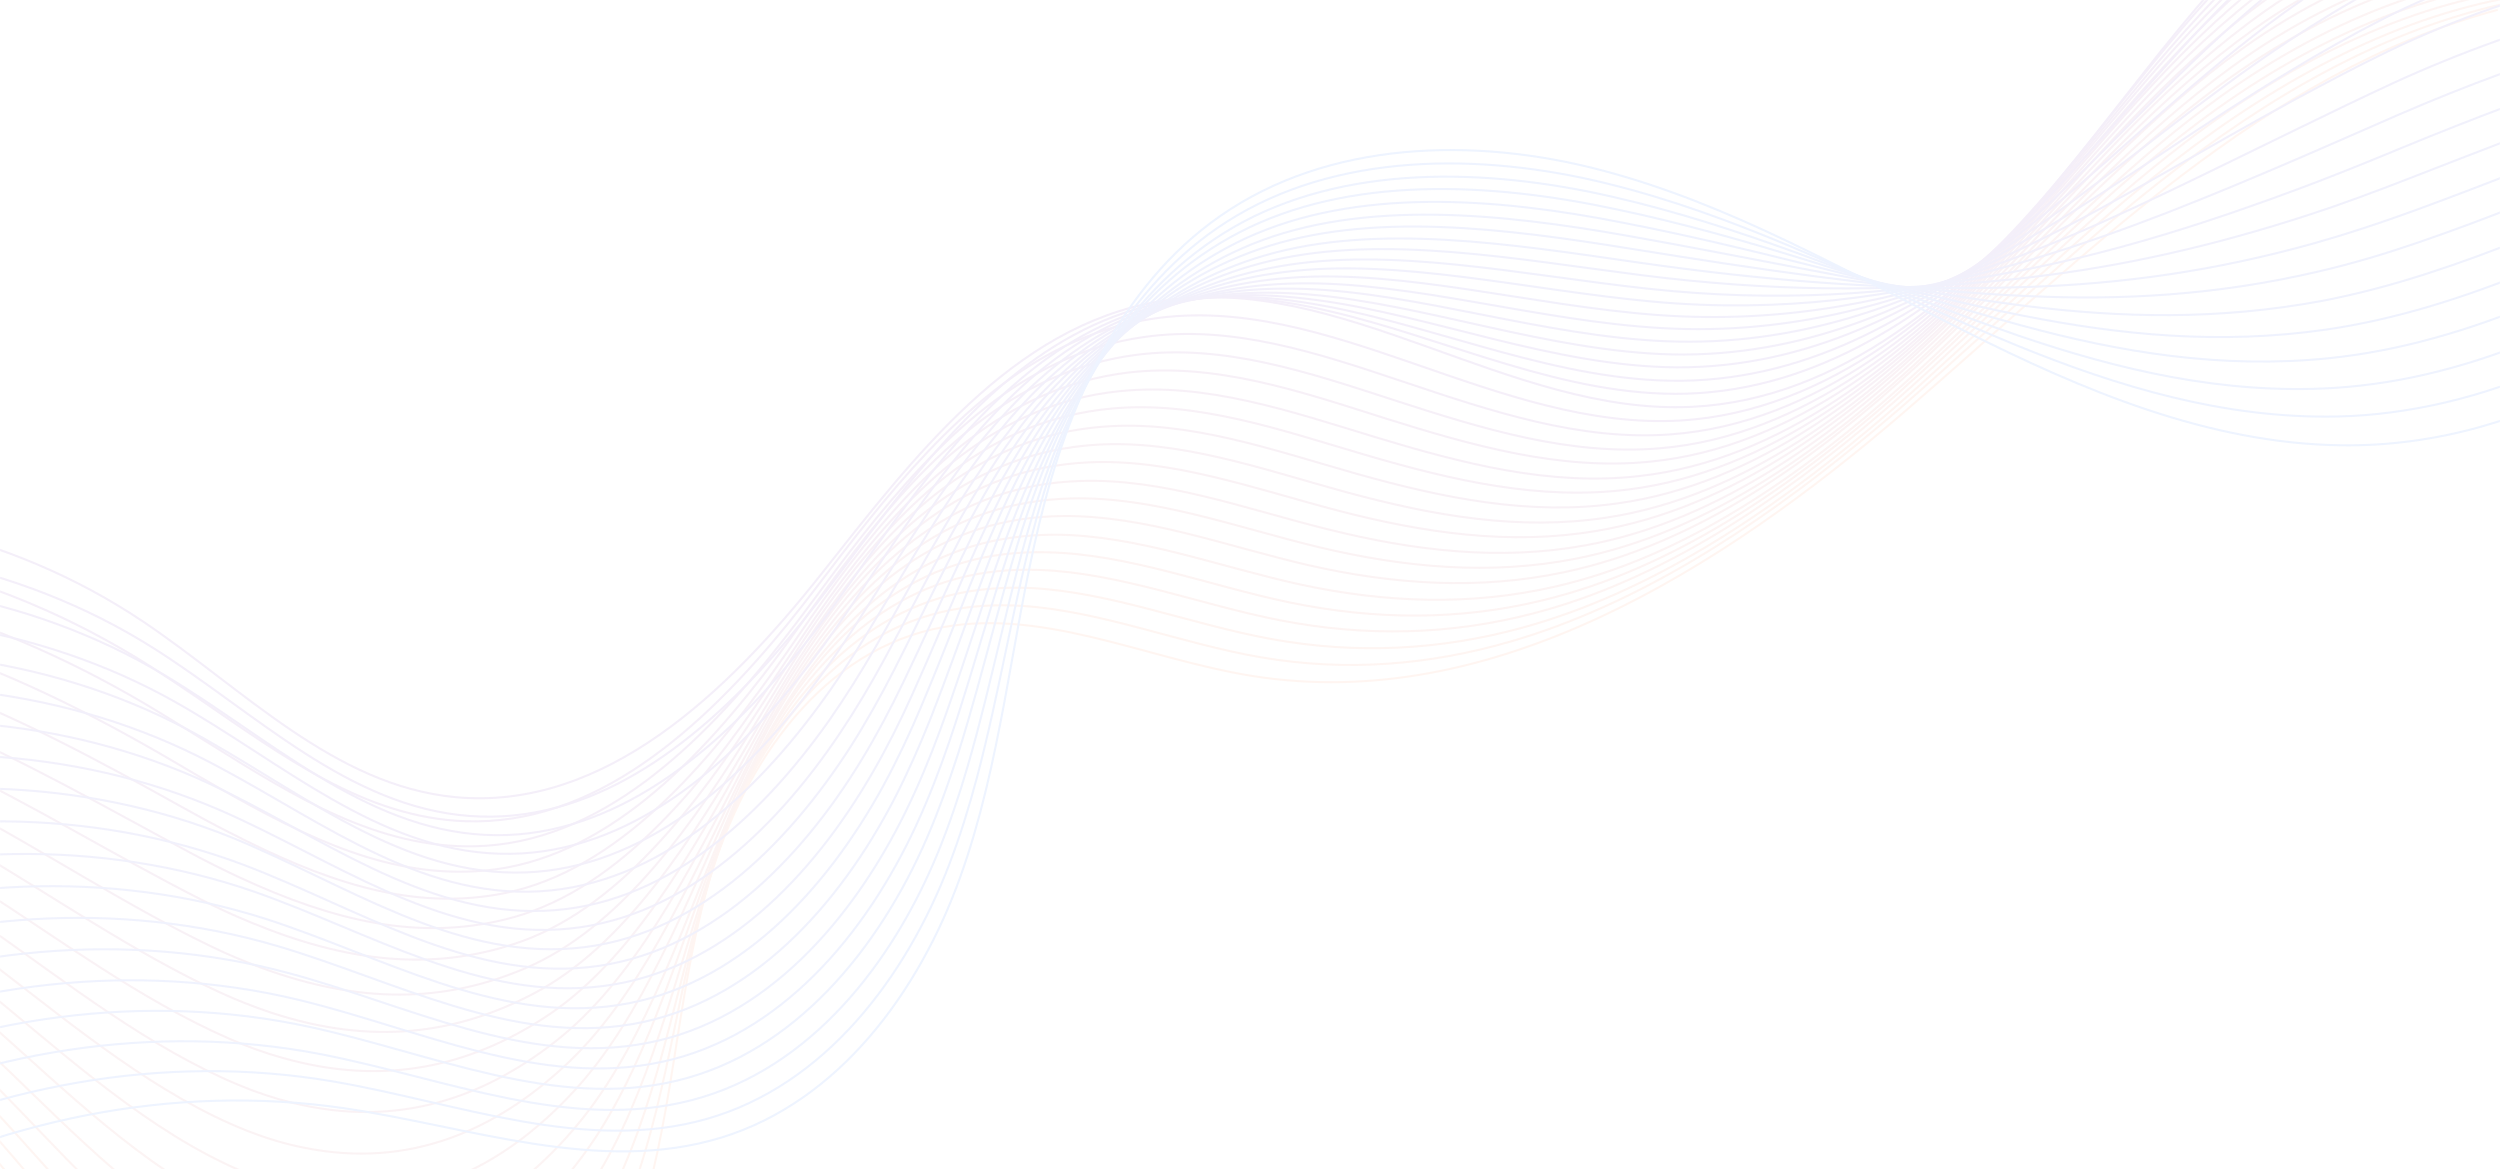 <svg width="1920" height="898" viewBox="0 0 1920 898" fill="none" xmlns="http://www.w3.org/2000/svg">
<mask id="mask0_2406_19900" style="mask-type:alpha" maskUnits="userSpaceOnUse" x="0" y="0" width="1920" height="898">
<rect width="1920" height="898" fill="white"/>
</mask>
<g mask="url(#mask0_2406_19900)">
<g opacity="0.1">
<mask id="mask1_2406_19900" style="mask-type:luminance" maskUnits="userSpaceOnUse" x="-340" y="-145" width="2334" height="1526">
<path d="M1993.12 -145L-340 -145L-340 1380.42H1993.12V-145Z" fill="white"/>
</mask>
<g mask="url(#mask1_2406_19900)">
<path d="M-451.211 730.209C-363.913 677.2 -246.674 695.124 -159.182 747.942C-71.69 800.759 -7.529 882.941 54.688 963.026C115.155 1041.01 191.176 1126.63 291.111 1123.77C384.436 1120.91 456.374 1037.58 486.704 951.013C517.035 864.445 518.59 770.442 543.088 682.158C567.586 593.684 625.331 504.066 716.323 483.282C797.593 464.786 879.252 505.972 961.689 519.129C1145.81 548.684 1321.77 437.328 1462.14 316.63C1602.52 195.931 1738.23 55.783 1918.27 7.542" stroke="#FF9E73" stroke-width="1.6" stroke-miterlimit="10"/>
<path d="M-458.02 719.912C-372.083 666.332 -257.177 680.823 -169.879 729.446C-82.581 778.069 -17.059 855.293 46.518 931.755C97.847 993.725 159.48 1061.61 235.307 1082.58C250.472 1086.78 266.221 1089.06 282.553 1089.06C374.322 1089.06 445.093 1013.17 478.729 932.136C512.56 850.526 519.559 758.048 546.39 670.145C549.306 660.421 552.806 650.696 556.5 640.972C586.247 563.366 641.076 489.955 721.957 470.316C742.956 465.167 764.148 464.023 785.341 465.358C846.196 469.362 907.246 494.341 968.491 504.828C1033.82 516.078 1098.17 510.739 1160.39 492.625C1256.83 464.595 1347.23 405.867 1427.14 340.464C1441.92 328.452 1456.31 316.248 1470.31 303.854C1532.72 248.939 1594.16 190.211 1660.07 138.537C1741.73 74.47 1830.97 22.033 1929.15 1.631" stroke="#F99A78" stroke-width="1.6" stroke-miterlimit="10"/>
<path d="M-464.629 709.616C-380.248 655.654 -267.286 666.523 -180.182 710.76C-93.079 754.997 -26.002 827.454 38.742 900.293C91.238 959.403 153.26 1024.61 227.92 1046.92C242.891 1051.31 258.445 1053.98 274.388 1054.55C364.602 1057.41 434.401 988.958 471.342 913.259C508.672 836.797 520.921 745.654 550.279 658.133C553.585 648.408 557.084 638.684 560.973 629.15C592.276 551.926 647.493 478.324 728.18 457.54C749.178 452.201 770.371 450.676 791.758 451.629C853.002 454.68 914.441 479.468 976.074 490.718C1041.6 502.731 1106.15 499.299 1168.95 482.138C1266.55 455.443 1357.15 395.379 1436.67 328.642C1451.25 316.439 1465.64 303.854 1479.45 291.27C1541.47 235.211 1602.71 175.529 1669.21 124.046C1751.64 60.169 1844 10.211 1940.82 -4.089" stroke="#F3967C" stroke-width="1.6" stroke-miterlimit="10"/>
<path d="M-471.434 699.319C-388.413 644.785 -277.784 652.412 -190.876 692.264C-103.967 732.115 -35.529 799.615 30.771 869.021C84.433 925.08 146.65 988.004 220.532 1011.27C235.308 1015.84 250.474 1018.89 266.222 1019.85C354.881 1025.57 423.513 964.551 463.76 894.381C504.589 822.877 522.282 733.259 553.974 646.12C557.474 636.395 561.362 626.861 565.445 617.137C598.303 540.294 653.715 466.311 734.208 444.574C755.206 438.853 776.398 436.947 797.98 437.709C859.807 439.807 921.441 464.404 983.268 476.417C1048.79 489.192 1113.73 487.667 1176.92 471.269C1275.49 445.909 1366.29 384.51 1445.42 316.629C1460 304.235 1474.2 291.46 1488 278.685C1549.83 221.672 1610.68 161.037 1677.96 109.554C1761.17 45.868 1856.83 -1.611 1952.29 -9.81" stroke="#EC9281" stroke-width="1.6" stroke-miterlimit="10"/>
<path d="M-478.043 689.213C-396.578 634.107 -288.088 638.302 -201.374 673.959C-114.659 709.616 -44.665 772.158 22.801 837.941C77.629 891.14 140.235 951.585 212.95 975.801C227.532 980.568 242.503 984 257.863 985.335C344.772 993.725 412.627 940.144 455.984 875.695C500.508 809.149 523.255 721.056 557.475 634.489C561.169 624.955 565.252 615.23 569.529 605.696C603.943 529.235 659.549 455.061 740.042 431.989C761.04 425.888 782.232 423.6 804.008 424.172C866.225 425.316 928.247 449.722 990.463 462.688C1056.18 476.227 1121.31 476.608 1185.08 460.972C1284.63 436.947 1375.82 374.024 1454.37 304.998C1468.75 292.223 1482.95 279.257 1496.75 266.291C1558.19 208.134 1618.66 146.546 1686.71 95.253C1770.7 31.758 1869.47 -13.433 1963.57 -15.339" stroke="#E68E85" stroke-width="1.6" stroke-miterlimit="10"/>
<path d="M-484.656 678.916C-404.552 623.429 -298.201 624.001 -211.681 655.463C-125.161 686.734 -53.806 744.509 15.215 806.67C71.016 857.009 134.01 914.784 205.948 940.335C220.141 945.292 234.918 948.915 250.083 951.012C335.436 962.072 402.514 915.928 448.787 857.199C497.199 795.61 525.003 709.043 561.555 622.857C565.638 613.323 569.915 603.789 574.387 594.255C610.356 518.175 666.351 443.811 746.455 419.595C767.453 413.303 788.84 410.633 810.616 410.633C873.221 411.015 935.438 435.04 998.043 448.769C1063.95 463.069 1129.28 465.358 1193.64 450.675C1294.35 427.985 1385.73 363.727 1463.7 293.367C1478.08 280.401 1492.08 267.244 1505.89 253.896C1567.13 194.787 1627.21 132.244 1696.04 80.952C1780.81 17.457 1882.88 -25.064 1975.43 -20.869" stroke="#E08B8A" stroke-width="1.6" stroke-miterlimit="10"/>
<path d="M-491.461 668.62C-412.912 612.561 -308.7 609.891 -222.374 636.777C-136.049 663.853 -63.138 716.671 7.05 775.209C64.017 822.496 127.4 877.984 198.171 904.488C212.17 909.636 226.558 913.64 241.528 916.119C325.326 930.038 391.82 891.14 440.816 837.941C493.117 781.31 525.781 696.268 564.86 610.463C569.138 600.93 573.61 591.396 578.276 582.052C615.8 506.354 671.99 431.608 752.093 406.248C773.092 399.574 794.479 396.524 816.449 396.333C879.638 395.761 942.049 419.595 1005.04 434.087C1071.15 449.15 1136.67 453.155 1201.41 439.426C1303.1 418.07 1394.67 352.477 1472.45 280.782C1486.64 267.626 1500.64 254.278 1514.25 240.74C1575.1 180.486 1634.99 116.991 1704.4 65.698C1789.94 2.394 1895.13 -37.839 1986.32 -27.352" stroke="#DA878E" stroke-width="1.6" stroke-miterlimit="10"/>
<path d="M-498.07 658.323C-420.883 601.692 -319.003 595.59 -232.872 618.281C-146.741 640.972 -72.47 689.022 -0.921 743.937C57.213 788.365 120.79 841.373 190.784 868.831C204.588 874.17 218.782 878.555 233.364 881.416C315.606 898.195 381.517 866.733 433.234 819.064C489.618 767.391 527.143 683.874 568.556 598.641C573.222 589.298 577.888 579.764 582.749 570.421C621.829 495.103 678.212 420.167 758.316 393.663C779.314 386.799 800.701 383.367 822.866 382.795C886.444 381.269 949.243 404.913 1012.63 420.167C1078.93 435.993 1144.64 441.904 1209.97 429.129C1312.63 409.108 1404.59 342.18 1481.78 269.342C1495.97 255.994 1509.78 242.265 1523.39 228.537C1584.05 167.329 1643.54 102.88 1713.73 51.588C1800.25 -11.526 1908.55 -49.28 1998.37 -32.691" stroke="#D48393" stroke-width="1.6" stroke-miterlimit="10"/>
<path d="M-504.875 648.027C-429.049 591.014 -329.308 581.289 -243.371 599.785C-157.434 618.281 -81.608 661.374 -8.698 712.666C50.408 754.043 114.569 804.763 183.591 833.365C197.201 839.085 211.005 843.661 225.198 847.094C305.885 866.733 371.213 842.708 425.652 800.568C486.119 753.852 528.31 671.67 572.056 587.01C576.916 577.667 581.777 568.323 586.832 558.98C627.467 484.235 684.046 408.727 763.955 381.269C784.953 374.023 806.34 370.21 828.699 369.447C892.666 366.968 955.854 390.612 1019.43 406.438C1085.93 423.027 1151.84 430.845 1217.55 418.832C1321.18 400.146 1413.34 331.884 1490.14 257.71C1504.14 244.172 1517.94 230.253 1531.55 216.333C1591.82 153.982 1651.12 88.579 1721.9 37.478C1809.19 -25.446 1920.6 -60.911 2009.06 -37.84" stroke="#CE7F97" stroke-width="1.6" stroke-miterlimit="10"/>
<path d="M-511.484 637.73C-437.213 580.145 -339.611 567.179 -253.869 581.29C-168.126 595.4 -90.939 633.726 -16.668 681.395C43.604 719.912 107.96 767.962 176.009 797.708C189.425 803.619 203.035 808.577 216.839 812.39C295.971 834.89 361.104 818.301 417.876 781.691C482.62 739.933 529.477 659.276 575.556 574.997C580.612 565.654 585.861 556.311 591.111 546.968C633.107 472.604 690.268 396.905 769.983 368.112C790.981 360.485 812.563 356.29 834.922 355.146C899.277 351.905 962.855 375.167 1026.82 391.947C1093.32 409.299 1159.61 419.023 1225.91 407.773C1330.71 390.422 1423.06 320.824 1499.28 245.316C1513.28 231.587 1526.89 217.287 1540.5 203.177C1600.58 139.681 1659.49 73.516 1731.04 22.415C1819.11 -40.509 1933.82 -73.305 2020.73 -44.132" stroke="#C87B9C" stroke-width="1.6" stroke-miterlimit="10"/>
<path d="M-518.289 627.434C-445.379 569.277 -350.11 552.879 -264.562 562.604C-179.014 572.328 -100.271 605.887 -24.639 649.934C36.8 685.59 101.544 731.162 168.621 762.052C181.842 768.154 195.063 773.302 208.673 777.878C286.249 803.238 350.994 794.086 410.294 762.815C479.315 726.395 530.644 646.883 579.251 563.176C584.695 553.832 589.944 544.68 595.583 535.337C639.134 461.354 696.49 385.464 776.011 355.528C796.814 347.71 818.59 343.134 841.144 341.609C906.082 337.414 969.855 360.486 1034.02 378.028C1100.7 396.142 1167.2 407.774 1234.08 397.477C1339.85 381.46 1432.4 310.338 1508.42 233.876C1522.42 219.766 1535.83 205.465 1549.25 190.974C1608.94 126.525 1667.65 59.216 1739.79 8.305C1828.64 -54.428 1946.46 -84.746 2032.01 -49.47" stroke="#C177A0" stroke-width="1.6" stroke-miterlimit="10"/>
<path d="M-524.902 617.137C-453.548 558.599 -360.417 538.578 -274.869 544.107C-189.516 549.637 -109.412 578.239 -32.419 618.662C30.186 651.268 95.125 694.552 161.23 726.395C174.062 732.687 187.283 738.217 200.504 743.174C276.331 771.204 341.075 770.06 402.708 743.937C476.202 712.857 532.002 634.488 582.942 551.162C588.581 542.01 594.219 532.667 599.857 523.514C644.964 449.913 702.515 373.642 782.035 342.562C802.839 334.362 824.615 329.405 847.363 327.689C912.69 322.541 976.851 345.422 1041.4 363.727C1108.28 382.604 1174.97 396.142 1242.24 386.608C1348.98 371.926 1441.92 299.469 1517.36 221.672C1531.16 207.371 1544.58 192.88 1557.99 178.198C1617.49 112.605 1675.62 44.533 1748.73 -6.378C1838.36 -68.92 1959.29 -96.949 2043.67 -55.382" stroke="#BB73A4" stroke-width="1.6" stroke-miterlimit="10"/>
<path d="M-531.512 606.841C-461.518 547.731 -370.526 524.277 -285.367 525.612C-200.208 526.756 -118.549 550.591 -40.389 587.201C23.188 616.947 88.71 657.561 153.843 690.548C166.481 697.031 179.313 702.942 192.34 708.281C266.611 739.171 331.16 745.844 395.127 724.87C473.092 699.319 533.17 621.904 586.637 538.959C592.47 529.807 598.497 520.654 604.33 511.502C650.993 438.282 708.738 361.82 788.258 329.596C809.062 321.206 830.838 315.867 853.78 313.77C919.496 307.668 984.046 330.359 1048.79 349.426C1115.87 369.066 1182.75 384.511 1250.61 375.93C1358.51 362.583 1451.64 288.791 1526.5 209.66C1540.3 195.168 1553.72 180.296 1566.94 165.423C1626.04 98.876 1683.98 29.661 1757.67 -21.059C1848.08 -83.411 1972.32 -108.962 2055.14 -61.292" stroke="#B56FA9" stroke-width="1.6" stroke-miterlimit="10"/>
<path d="M-538.316 596.734C-469.878 537.052 -381.025 510.358 -295.866 507.116C-210.902 504.065 -127.881 522.942 -48.166 555.929C16.578 582.815 82.294 620.76 146.455 655.082C158.898 661.755 171.536 668.048 184.174 673.959C256.89 707.709 321.245 722.391 387.739 706.183C470.176 686.353 534.726 609.7 590.526 527.328C596.748 518.175 602.775 509.023 608.802 500.061C657.02 427.222 715.154 350.379 794.285 317.202C815.089 308.43 836.865 302.71 860.002 300.422C926.301 293.558 991.045 315.867 1056.18 335.697C1123.45 356.1 1190.53 373.451 1258.77 365.634C1367.65 353.621 1460.98 278.494 1535.44 198.028C1549.05 183.346 1562.47 168.283 1575.49 153.029C1634.21 85.338 1691.95 15.36 1766.42 -35.361C1857.8 -97.712 1984.96 -120.784 2066.42 -66.822" stroke="#AF6BAD" stroke-width="1.6" stroke-miterlimit="10"/>
<path d="M-544.926 586.438C-477.849 526.184 -391.329 496.057 -306.364 488.62C-221.594 481.184 -137.018 495.294 -56.137 524.658C9.774 548.493 75.879 584.15 139.068 619.425C151.317 626.289 163.566 632.963 176.009 639.255C247.169 675.865 311.136 698.556 380.157 687.306C466.872 673.196 535.893 597.306 594.221 515.315C600.637 506.353 607.054 497.201 613.275 488.048C663.049 415.782 721.377 338.557 800.508 304.045C821.312 294.892 843.282 288.981 866.419 286.121C933.107 278.303 998.24 300.422 1063.57 321.206C1131.03 342.371 1198.31 361.439 1267.13 354.574C1376.98 343.896 1470.7 267.435 1544.77 185.825C1558.38 170.952 1571.61 155.507 1584.63 140.253C1643.15 71.609 1700.51 0.486 1775.56 -50.043C1867.72 -112.204 1998.18 -132.797 2078.28 -72.734" stroke="#A968B2" stroke-width="1.6" stroke-miterlimit="10"/>
<path d="M-551.73 576.141C-486.209 515.506 -401.633 481.756 -317.057 470.125C-232.482 458.493 -146.35 467.646 -64.108 493.387C2.775 514.362 69.463 547.349 131.486 583.768C143.54 590.823 155.4 597.878 167.455 604.743C236.865 644.404 300.637 675.103 372.186 668.62C463.178 660.42 536.866 585.103 597.527 503.493C604.137 494.531 610.748 485.379 617.164 476.417C668.493 404.532 727.015 327.117 806.147 291.46C826.95 282.117 848.921 275.634 872.252 272.583C939.329 263.812 1004.85 285.93 1070.57 307.286C1138.03 329.214 1205.69 350.189 1274.91 344.278C1385.73 334.934 1479.64 257.138 1553.33 174.194C1566.74 158.939 1579.97 143.495 1592.99 127.859C1651.13 58.071 1708.29 -13.814 1783.92 -64.344C1876.86 -126.314 2010.43 -144.619 2089.17 -78.263" stroke="#A364B6" stroke-width="1.6" stroke-miterlimit="10"/>
<path d="M-558.344 565.845C-494.183 504.638 -411.94 467.646 -327.365 451.629C-242.983 435.612 -155.491 439.998 -71.888 462.117C-3.838 480.231 63.045 510.739 124.289 548.303C136.149 555.548 147.815 562.985 159.48 570.231C227.335 612.752 290.718 651.65 364.795 649.934C460.064 647.836 538.224 572.9 601.413 491.672C608.412 482.71 615.217 473.748 621.827 464.786C674.712 393.282 733.429 315.486 812.366 278.685C833.17 268.96 855.14 262.096 878.471 258.855C946.132 249.13 1011.85 271.058 1077.76 293.177C1145.42 315.867 1213.27 338.748 1283.07 333.6C1395.06 325.401 1489.17 246.27 1562.27 162.181C1575.69 146.736 1588.71 131.101 1601.74 115.084C1659.68 44.343 1716.45 -28.687 1792.86 -79.025C1886.57 -140.805 2023.45 -156.631 2100.64 -84.174" stroke="#9C60BB" stroke-width="1.6" stroke-miterlimit="10"/>
<path d="M-565.148 555.548C-502.543 493.769 -422.439 453.345 -338.058 432.943C-253.871 412.54 -164.823 412.159 -80.053 430.654C-10.837 445.718 56.434 473.938 116.512 512.455C127.983 519.891 139.455 527.518 150.926 535.336C217.225 580.717 280.22 627.815 356.824 630.675C456.176 634.488 539.196 559.934 604.718 479.468C611.912 470.506 618.911 461.735 625.716 452.773C679.961 381.65 739.262 303.663 818.005 265.719C838.808 255.803 860.778 248.558 884.304 244.935C952.354 234.448 1018.46 255.994 1084.76 278.875C1152.61 302.329 1220.66 327.117 1291.05 322.922C1404.01 316.057 1498.5 235.592 1571.02 150.168C1584.24 134.533 1597.27 118.516 1610.1 102.499C1667.65 30.614 1724.03 -43.178 1801.22 -93.708C1895.71 -155.487 2035.7 -168.644 2111.53 -90.085" stroke="#965CBF" stroke-width="1.6" stroke-miterlimit="10"/>
<path d="M-571.758 545.251C-399.496 370.21 -95.606 339.701 109.32 476.989C186.507 528.663 256.306 603.217 349.437 612.179C464.149 623.238 559.807 530.569 630.384 441.332C700.961 352.095 777.176 250.464 890.916 231.397C1029.35 208.134 1159.42 319.299 1299.6 312.435C1413.54 306.905 1508.22 225.104 1580.55 138.537C1652.87 51.969 1715.48 -46.42 1810.75 -107.818C1906.02 -169.407 2049.31 -180.275 2123.78 -95.424" stroke="#9058C4" stroke-width="1.6" stroke-miterlimit="10"/>
<path d="M-561.453 582.052C-392.885 403.388 -90.357 366.206 117.874 497.773C196.229 547.349 267.583 619.807 360.714 626.671C452.872 633.535 531.615 574.044 594.22 503.493C609.58 486.142 623.773 468.218 637.189 450.485C677.435 397.096 719.042 339.511 769.01 296.227C803.813 266.291 842.892 243.219 888.194 233.494C932.718 223.961 976.852 228.537 1021.18 239.024C1111.01 259.808 1201.42 305.189 1295.52 302.329C1395.84 299.278 1481.39 241.694 1551 173.812C1560.52 164.66 1569.66 155.317 1578.41 145.783C1634.4 85.91 1685.54 19.555 1748.92 -35.17C1769.34 -52.712 1790.92 -69.11 1814.44 -83.602C1910.68 -143.093 2051.64 -157.394 2124.75 -82.839" stroke="#8C5BC7" stroke-width="1.6" stroke-miterlimit="10"/>
<path d="M-550.953 618.662C-386.079 436.375 -84.912 392.328 126.43 518.557C205.951 566.035 279.055 636.395 372.186 641.162C464.15 645.929 541.92 584.912 602.776 513.408C617.553 495.866 631.551 477.752 644.384 459.637C683.074 405.294 722.738 347.138 770.955 302.519C804.397 271.63 841.921 247.223 886.056 235.782C929.219 224.342 972.381 226.63 1016.52 234.829C1105.95 251.227 1197.72 293.558 1292.02 292.413C1392.15 291.079 1477.89 239.787 1548.66 178.77C1558.19 170.571 1567.52 161.99 1576.66 153.6C1634.02 99.448 1687.09 38.813 1752.03 -12.479C1772.84 -29.068 1794.81 -44.513 1818.53 -58.623C1915.74 -116.017 2054.37 -133.941 2126.31 -69.683" stroke="#895ECA" stroke-width="1.6" stroke-miterlimit="10"/>
<path d="M-540.648 655.272C-379.469 469.362 -79.468 418.451 134.985 539.341C215.478 584.722 290.332 652.984 383.463 655.654C475.427 658.514 552.031 595.972 611.137 523.514C625.524 505.781 638.939 487.286 651.383 468.79C688.713 413.684 726.432 354.575 772.511 308.621C804.397 276.778 840.755 251.227 883.334 237.88C925.33 224.533 967.521 224.533 1011.27 230.444C1100.12 242.266 1193.25 281.545 1287.94 282.117C1388.07 282.499 1474 237.689 1545.94 183.346C1555.66 175.91 1565.19 168.474 1574.52 160.846C1633.43 112.414 1688.26 57.499 1754.56 9.449C1775.95 -5.996 1798.31 -20.869 1822.22 -34.216C1920.41 -89.513 2056.7 -110.869 2127.28 -57.098" stroke="#8560CE" stroke-width="1.6" stroke-miterlimit="10"/>
<path d="M-530.152 692.073C-372.861 502.731 -74.027 444.955 143.731 560.124C225.391 603.599 301.8 669.573 394.931 670.145C486.7 670.908 562.527 607.031 619.494 533.43C633.493 515.315 646.519 496.629 658.379 477.943C694.348 422.074 729.928 362.201 774.258 314.914C804.783 282.117 839.78 255.422 880.998 240.168C921.633 225.105 963.046 222.626 1006.4 226.249C1094.87 233.685 1189.36 269.914 1284.05 272.202C1383.98 274.299 1470.11 235.973 1543.41 188.113C1553.33 181.63 1563.05 174.956 1572.57 168.283C1632.85 125.762 1689.81 76.376 1757.47 31.567C1779.25 17.076 1802 3.156 1826.11 -9.81C1925.26 -63.009 2059.23 -87.987 2128.64 -44.513" stroke="#8263D1" stroke-width="1.6" stroke-miterlimit="10"/>
<path d="M-519.844 728.683C-366.247 535.718 -68.773 471.078 152.29 580.908C235.116 622.285 313.081 686.353 406.212 684.827C497.787 683.493 572.641 618.09 627.858 543.536C641.468 525.231 653.911 506.163 665.383 487.286C699.991 430.464 733.626 370.019 775.817 321.206C804.981 287.647 838.422 259.427 878.28 242.266C917.554 225.295 958.19 220.528 1001.16 221.863C1089.43 224.723 1184.89 258.282 1279.97 262.096C1379.71 266.1 1466.23 233.876 1540.69 192.88C1550.8 187.35 1560.72 181.63 1570.44 175.719C1632.07 138.918 1690.98 95.253 1760.2 53.686C1782.37 40.338 1805.5 27.182 1830 14.597C1930.13 -36.505 2061.76 -64.915 2130 -31.928" stroke="#7E66D4" stroke-width="1.6" stroke-miterlimit="10"/>
<path d="M-509.543 765.484C-359.64 568.896 -63.528 497.392 160.841 601.883C244.639 641.162 324.354 703.132 417.679 699.51C509.254 696.268 582.942 629.34 636.409 553.832C649.436 535.146 661.49 515.887 672.572 496.629C705.819 439.044 737.511 377.837 777.757 327.498C805.366 292.986 837.641 263.621 876.137 244.554C914.245 225.867 953.908 218.431 996.488 217.668C1084.37 215.952 1181.19 246.651 1276.46 251.99C1376.2 257.71 1462.72 231.969 1538.55 197.456C1548.85 192.88 1558.96 187.923 1568.88 183.156C1631.87 152.075 1692.73 114.13 1763.31 75.995C1786.06 63.792 1809.58 51.207 1834.08 39.385C1935.18 -9.619 2064.47 -41.653 2131.36 -18.772" stroke="#7B69D7" stroke-width="1.6" stroke-miterlimit="10"/>
<path d="M-499.043 802.094C-352.834 601.883 -58.083 523.705 169.591 622.476C254.556 659.658 335.826 719.53 429.151 713.81C520.532 708.471 593.247 640.209 644.77 563.556C657.408 544.679 669.074 525.04 679.573 505.591C711.264 447.243 741.012 385.273 779.314 333.6C805.561 298.134 836.475 267.435 873.417 246.651C910.163 226.058 949.049 216.333 991.434 213.282C1078.93 206.799 1176.92 234.829 1272.57 241.884C1372.12 249.32 1459.03 230.062 1536.02 202.223C1546.52 198.41 1556.83 194.596 1566.94 190.592C1631.29 165.232 1694.09 133.007 1766.22 98.113C1789.36 86.863 1813.28 75.232 1837.97 63.791C1940.04 16.885 2067 -18.772 2132.72 -6.187" stroke="#776BDA" stroke-width="1.6" stroke-miterlimit="10"/>
<path d="M-488.738 838.704C-346.223 634.87 -52.833 549.828 178.146 643.26C264.083 678.344 347.103 736.119 440.428 728.302C531.808 720.865 603.358 651.077 653.131 573.662C665.38 554.404 676.462 534.574 686.572 514.743C716.903 455.442 744.706 392.9 781.064 339.701C805.95 303.473 835.309 271.439 871.083 248.748C906.469 226.248 944.577 214.045 986.573 208.897C1073.68 197.838 1173.03 222.816 1268.88 231.587C1368.43 240.74 1455.34 227.774 1533.5 206.799C1544.19 203.939 1554.69 201.079 1564.99 197.838C1630.71 178.198 1695.45 151.694 1768.95 120.041C1792.47 109.935 1816.78 99.067 1841.86 88.198C1944.9 43.389 2069.53 4.3 2133.89 6.398" stroke="#746EDD" stroke-width="1.6" stroke-miterlimit="10"/>
<path d="M-478.238 875.505C-339.417 668.048 -47.388 576.141 186.702 664.043C273.805 697.031 358.575 752.708 451.9 742.793C543.086 733.259 613.858 662.137 661.687 583.578C673.547 564.129 684.046 544.108 693.767 523.896C722.737 463.832 748.595 400.528 782.815 345.994C806.146 308.812 834.338 275.443 868.751 251.037C902.97 226.63 940.106 212.138 981.713 204.702C1068.43 189.067 1168.95 211.185 1265.19 221.672C1364.54 232.541 1451.64 226.058 1531.16 211.566C1542.05 209.66 1552.75 207.562 1563.24 205.465C1630.52 191.545 1697.01 170.761 1772.06 142.541C1796.17 133.389 1820.67 123.474 1845.94 112.986C1949.76 70.084 2072.25 27.563 2135.44 19.364" stroke="#7171E1" stroke-width="1.6" stroke-miterlimit="10"/>
<path d="M-467.934 912.115C-333.001 701.035 -42.139 602.455 195.257 684.828C283.526 715.717 369.852 769.298 463.177 757.285C554.363 745.844 623.968 673.196 670.047 593.493C681.518 573.663 691.629 553.451 700.767 533.048C728.375 472.222 752.095 408.155 784.565 352.096C806.535 314.151 833.366 279.448 866.224 253.134C899.082 227.012 935.245 209.851 976.658 200.126C1062.98 179.914 1164.86 199.173 1261.1 211.376C1360.26 223.961 1447.75 223.961 1528.44 216.143C1539.52 215.19 1550.41 214.045 1561.11 212.711C1629.74 204.512 1698.37 189.448 1774.78 164.469C1799.28 156.461 1824.36 147.118 1849.83 137.203C1954.63 96.398 2074.78 50.444 2136.61 31.949" stroke="#6D74E4" stroke-width="1.6" stroke-miterlimit="10"/>
<path d="M-457.629 948.915C-326.196 734.213 -36.695 628.768 203.811 705.611C293.053 734.403 381.129 786.077 474.454 771.967C565.445 758.429 634.078 684.255 678.213 603.789C689.101 583.768 698.822 563.175 707.572 542.392C733.819 480.612 755.595 415.972 786.12 358.579C806.729 319.68 832.005 283.642 863.696 255.613C895.193 227.583 930.579 208.134 971.603 196.122C1057.54 171.143 1160.59 187.541 1257.22 201.461C1356.37 215.761 1443.87 222.054 1525.91 221.1C1537 220.91 1548.27 220.719 1559.16 220.338C1629.16 217.859 1699.73 208.516 1777.5 186.778C1802.39 179.723 1827.86 171.334 1853.52 161.99C1959.29 123.283 2077.11 73.707 2137.78 44.915" stroke="#6A77E7" stroke-width="1.6" stroke-miterlimit="10"/>
<path d="M-447.129 985.525C-319.585 767.2 -31.25 654.891 212.562 726.395C302.97 753.09 392.601 802.666 485.926 786.458C576.918 770.823 644.384 695.314 686.769 613.705C697.268 593.302 706.406 572.518 714.766 551.544C739.458 489.002 759.484 423.599 787.871 364.68C807.119 324.829 831.034 287.456 861.17 257.519C891.5 227.583 925.914 205.655 966.549 191.545C1052.1 161.799 1156.5 175.528 1253.33 191.164C1352.29 207.181 1440.17 219.956 1523.39 225.486C1534.66 226.248 1546.14 227.011 1557.41 227.392C1628.77 230.634 1701.29 227.011 1780.61 208.515C1806.08 202.604 1831.75 194.977 1857.8 186.015C1964.54 149.405 2080.03 96.397 2139.53 57.118" stroke="#6679EA" stroke-width="1.6" stroke-miterlimit="10"/>
<path d="M-436.824 1022.14C-312.974 800.378 -26 681.205 221.116 747.179C312.691 771.776 403.878 819.255 497.397 800.95C588.194 783.408 654.688 706.374 695.323 623.811C705.434 603.218 714.183 582.052 721.96 560.887C745.291 497.582 763.373 431.417 789.815 370.973C807.702 330.358 830.061 291.651 859.031 259.808C888.001 227.965 921.636 203.749 961.883 187.35C1047.04 153.029 1152.62 163.897 1249.83 181.058C1348.79 198.6 1436.67 217.859 1521.25 230.253C1532.72 231.969 1544.19 233.494 1555.86 235.02C1628.57 243.982 1703.04 246.079 1783.73 231.016C1809.58 226.058 1835.64 219.194 1861.88 210.804C1969.6 176.291 2082.75 119.66 2140.89 70.084" stroke="#637CED" stroke-width="1.6" stroke-miterlimit="10"/>
<path d="M-426.328 1058.94C-306.367 833.365 -20.754 707.518 229.668 767.962C322.215 790.462 415.152 835.844 508.671 815.441C599.468 795.801 664.99 717.433 703.681 633.726C713.402 612.751 721.568 591.395 728.957 569.849C750.927 505.591 767.064 438.854 791.368 377.074C807.699 335.506 828.698 295.464 856.501 261.905C884.109 228.155 916.967 201.46 956.825 182.965C1041.6 143.876 1148.53 151.694 1245.94 170.952C1344.71 190.02 1432.98 215.952 1518.52 235.02C1530.19 237.689 1541.86 240.168 1553.72 242.456C1627.79 257.138 1704.2 264.956 1786.44 253.134C1812.69 249.32 1839.33 243.219 1865.77 235.401C1974.46 202.986 2085.28 142.922 2142.25 83.05" stroke="#5F7FF0" stroke-width="1.6" stroke-miterlimit="10"/>
<path d="M-416.023 1095.55C-299.562 866.352 -15.31 733.641 238.223 788.747C331.937 809.149 426.428 852.433 519.948 829.933C610.551 808.196 675.1 728.302 711.847 643.641C720.985 622.476 728.762 600.739 735.762 579.002C756.371 513.981 770.564 446.481 792.923 383.176C807.894 340.846 827.531 299.278 853.779 264.003C880.026 228.346 912.107 199.173 951.575 178.58C1035.96 134.724 1144.25 139.872 1241.85 160.847C1340.62 181.63 1428.89 214.046 1515.8 239.596C1527.66 243.029 1539.52 246.461 1551.58 249.702C1627.01 270.295 1705.37 283.643 1789.17 275.062C1816 272.202 1842.83 267.054 1869.46 259.617C1979.12 229.3 2087.61 165.614 2143.22 95.444" stroke="#5C82F3" stroke-width="1.6" stroke-miterlimit="10"/>
<path d="M-405.719 1132.35C-292.951 899.53 -10.06 759.955 246.972 809.721C341.853 828.217 438.094 869.403 531.613 844.806C622.216 821.162 685.599 739.743 720.596 654.129C729.346 632.582 736.734 610.654 743.15 588.536C762.398 522.752 774.647 454.49 794.867 389.85C808.477 346.566 826.753 303.855 851.64 266.673C876.527 229.3 907.635 197.647 946.909 174.766C1030.9 126.143 1140.36 128.622 1238.36 151.122C1336.93 173.622 1425.59 212.33 1513.66 244.745C1525.72 249.13 1537.77 253.516 1550.02 257.711C1627.01 284.024 1707.31 303.092 1792.28 297.944C1819.5 296.227 1846.72 291.842 1873.55 284.978C1984.18 256.757 2090.33 189.639 2144.77 108.982" stroke="#5884F7" stroke-width="1.6" stroke-miterlimit="10"/>
<path d="M-395.219 1168.96C-286.34 932.517 -4.615 786.267 255.528 830.505C351.381 846.903 449.372 885.992 542.891 859.297C633.299 833.556 695.711 750.802 728.958 664.043C737.318 642.306 744.123 620.188 750.15 597.688C767.843 531.141 778.342 462.116 796.618 395.951C808.867 351.905 825.588 307.668 849.113 268.77C872.833 229.49 902.97 195.359 942.049 170.38C1025.46 116.99 1136.48 116.8 1234.47 141.016C1333.04 165.232 1421.7 210.422 1511.14 249.32C1523.39 254.659 1535.63 259.808 1548.08 264.956C1626.43 296.99 1708.67 321.778 1795.19 319.871C1822.8 319.299 1850.41 315.485 1877.63 309.193C1989.23 283.07 2093.06 212.329 2146.33 121.376" stroke="#5587FA" stroke-width="1.6" stroke-miterlimit="10"/>
<path d="M-384.914 1205.57C-279.729 965.695 0.634 812.581 264.083 851.098C361.102 865.399 460.649 902.39 554.168 873.598C644.576 845.759 705.821 761.48 737.318 673.959C768.815 586.438 776.398 492.434 798.174 402.053C819.949 311.672 859.807 219.765 936.995 165.995C1020.01 108.029 1132.2 104.787 1230.58 130.91C1328.96 156.842 1417.81 208.516 1508.61 254.087C1599.21 299.659 1696.04 340.655 1797.92 341.99C1941.6 344.087 2082.95 259.998 2147.3 134.151" stroke="#518AFD" stroke-width="1.6" stroke-miterlimit="10"/>
</g>
</g>
</g>
</svg>

